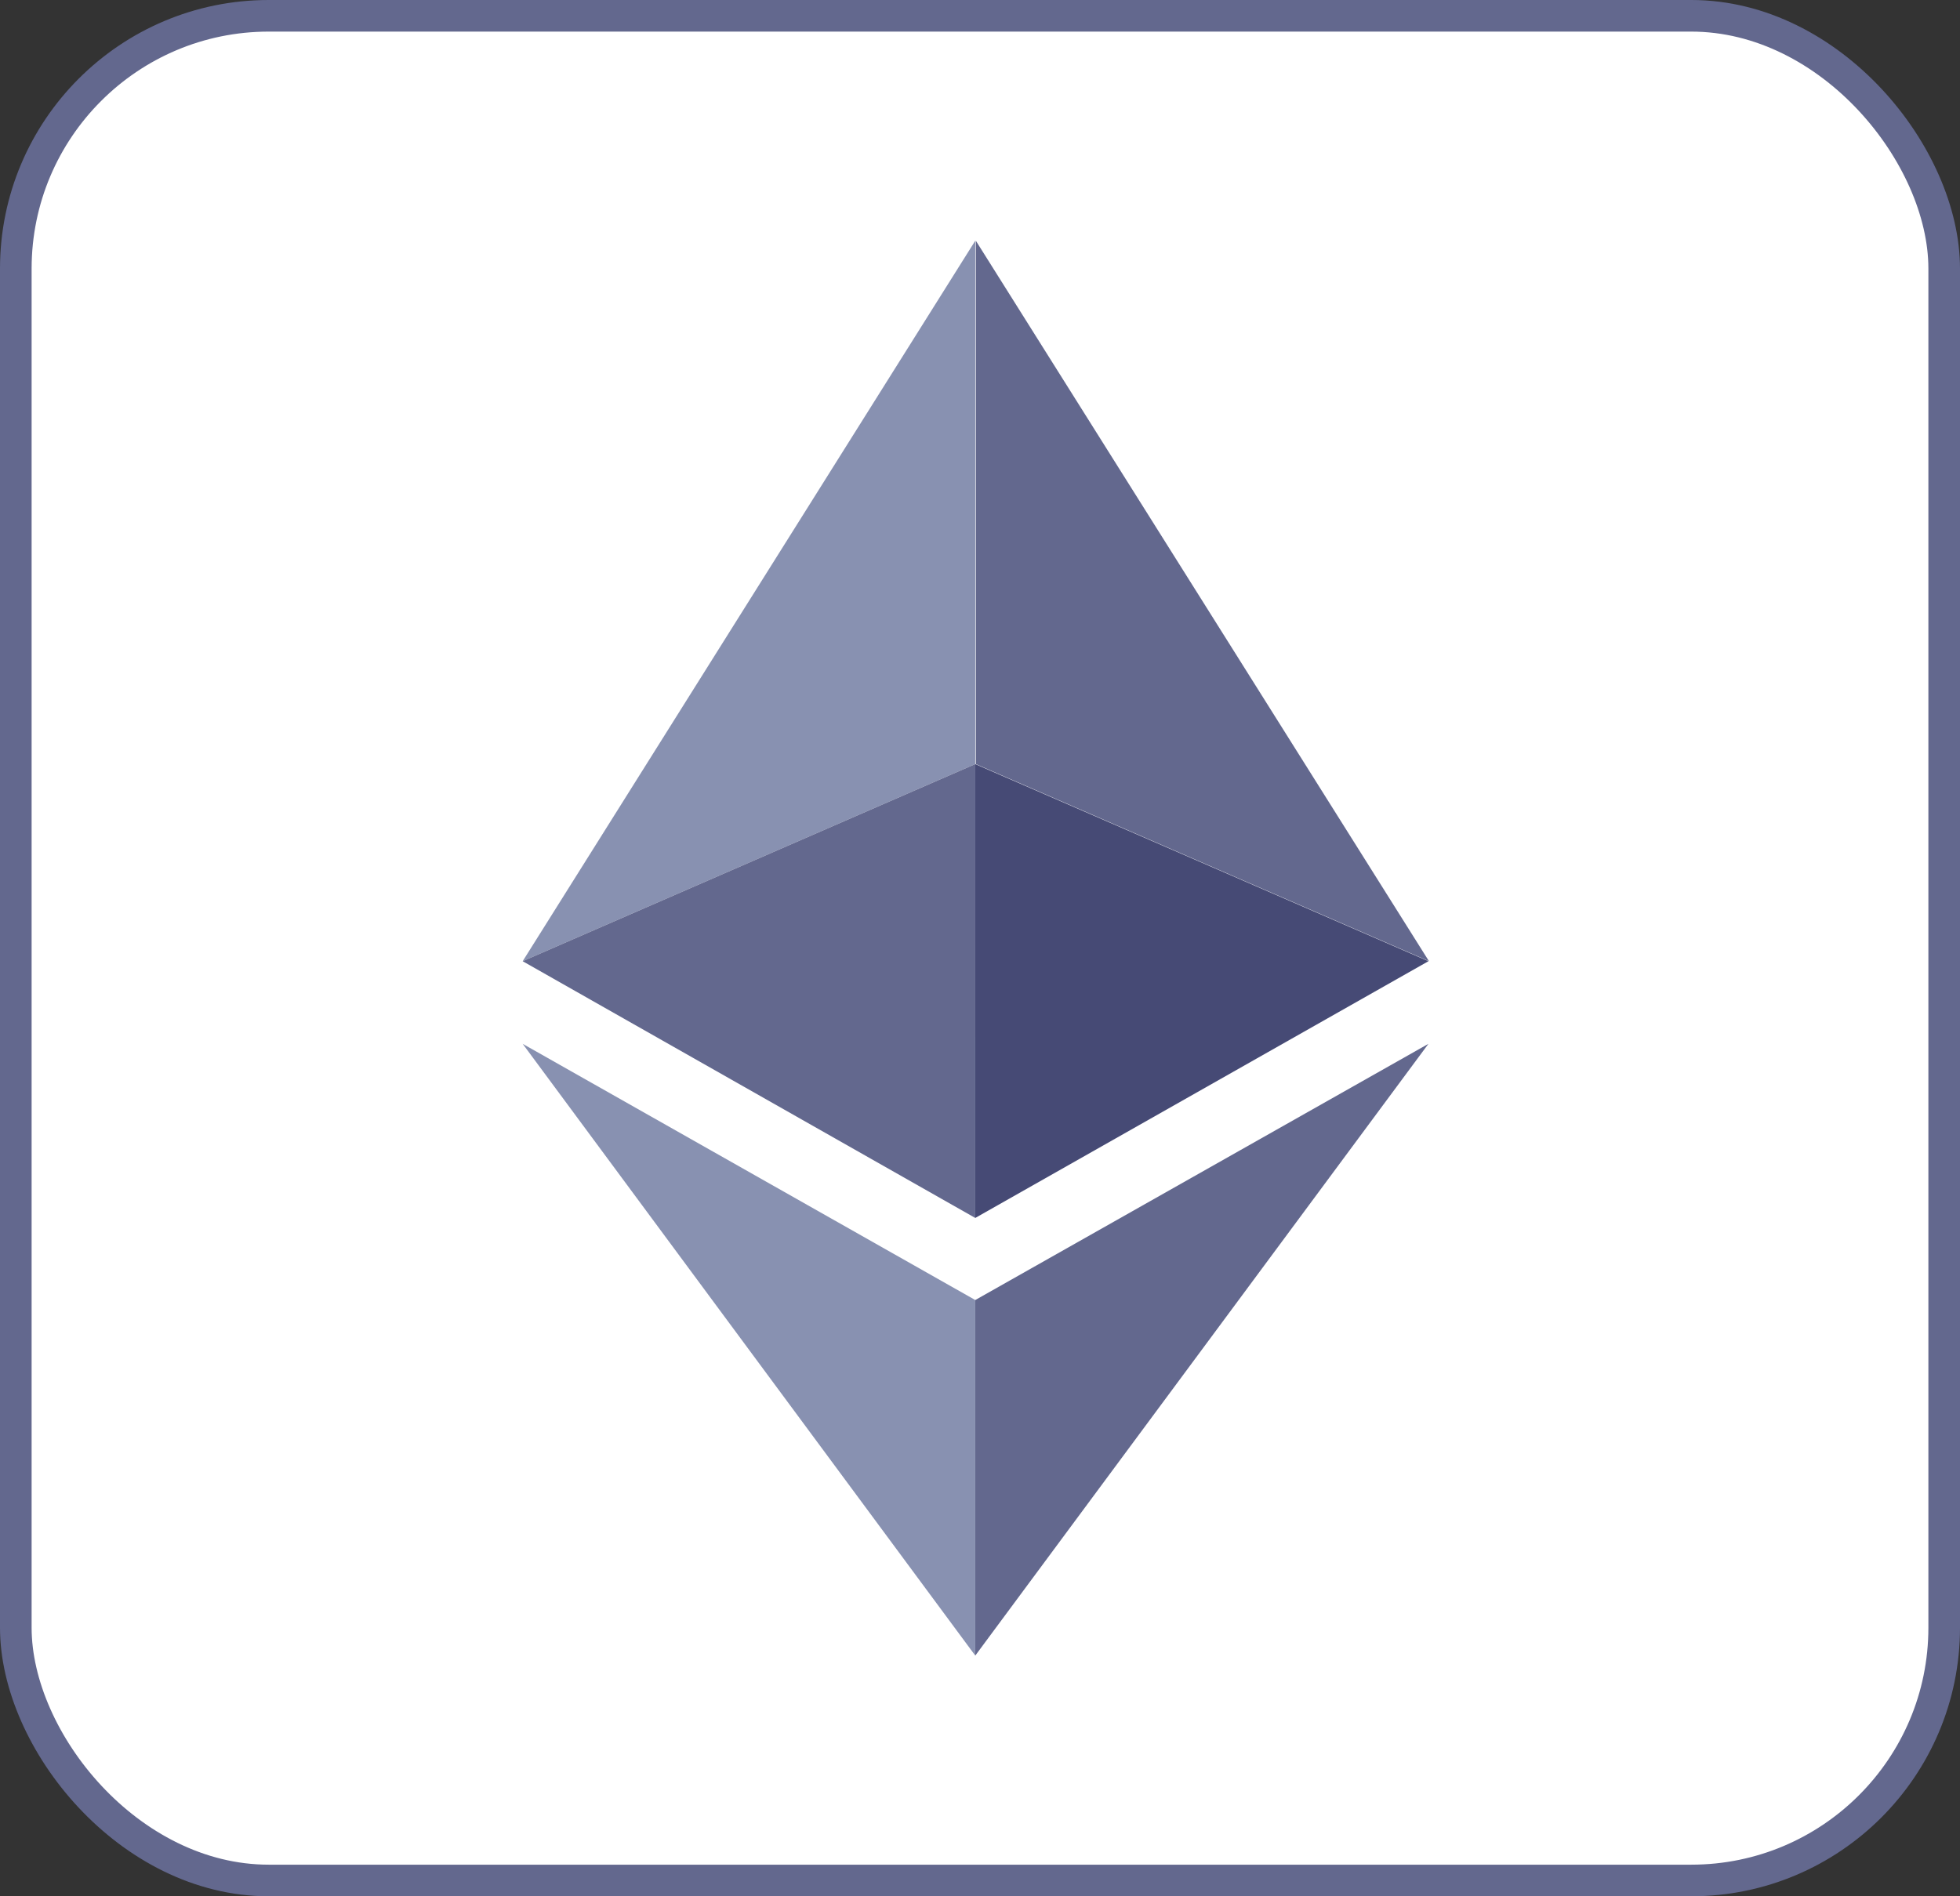 <svg xmlns="http://www.w3.org/2000/svg" width="124" height="120" viewBox="0 0 124 120">
    <rect x="0" y="0" width="124" height="120" fill="#333333" stroke="none"/>
    <g fill="none" fill-rule="evenodd">
        <rect width="122" height="118" x="1" y="1" fill="#FFF" stroke="#63688E" stroke-width="2" rx="16"/>
        <g fill-rule="nonzero">
            <path fill="#8891B1" d="M61.701 15.232L33.067 60.827 61.7 48.353z"/>
            <path fill="#63688E" d="M61.701 48.353L33.067 60.827 61.7 77.074zM90.404 60.827L61.736 15.232v33.12z"/>
            <path fill="#464A75" d="M61.701 77.074L90.37 60.827 61.7 48.353z"/>
            <path fill="#8891B1" d="M33.067 66.055L61.7 104.768v-22.5z"/>
            <path fill="#63688E" d="M61.701 82.268v22.5L90.37 66.055z"/>
        </g>
    </g>
</svg>
